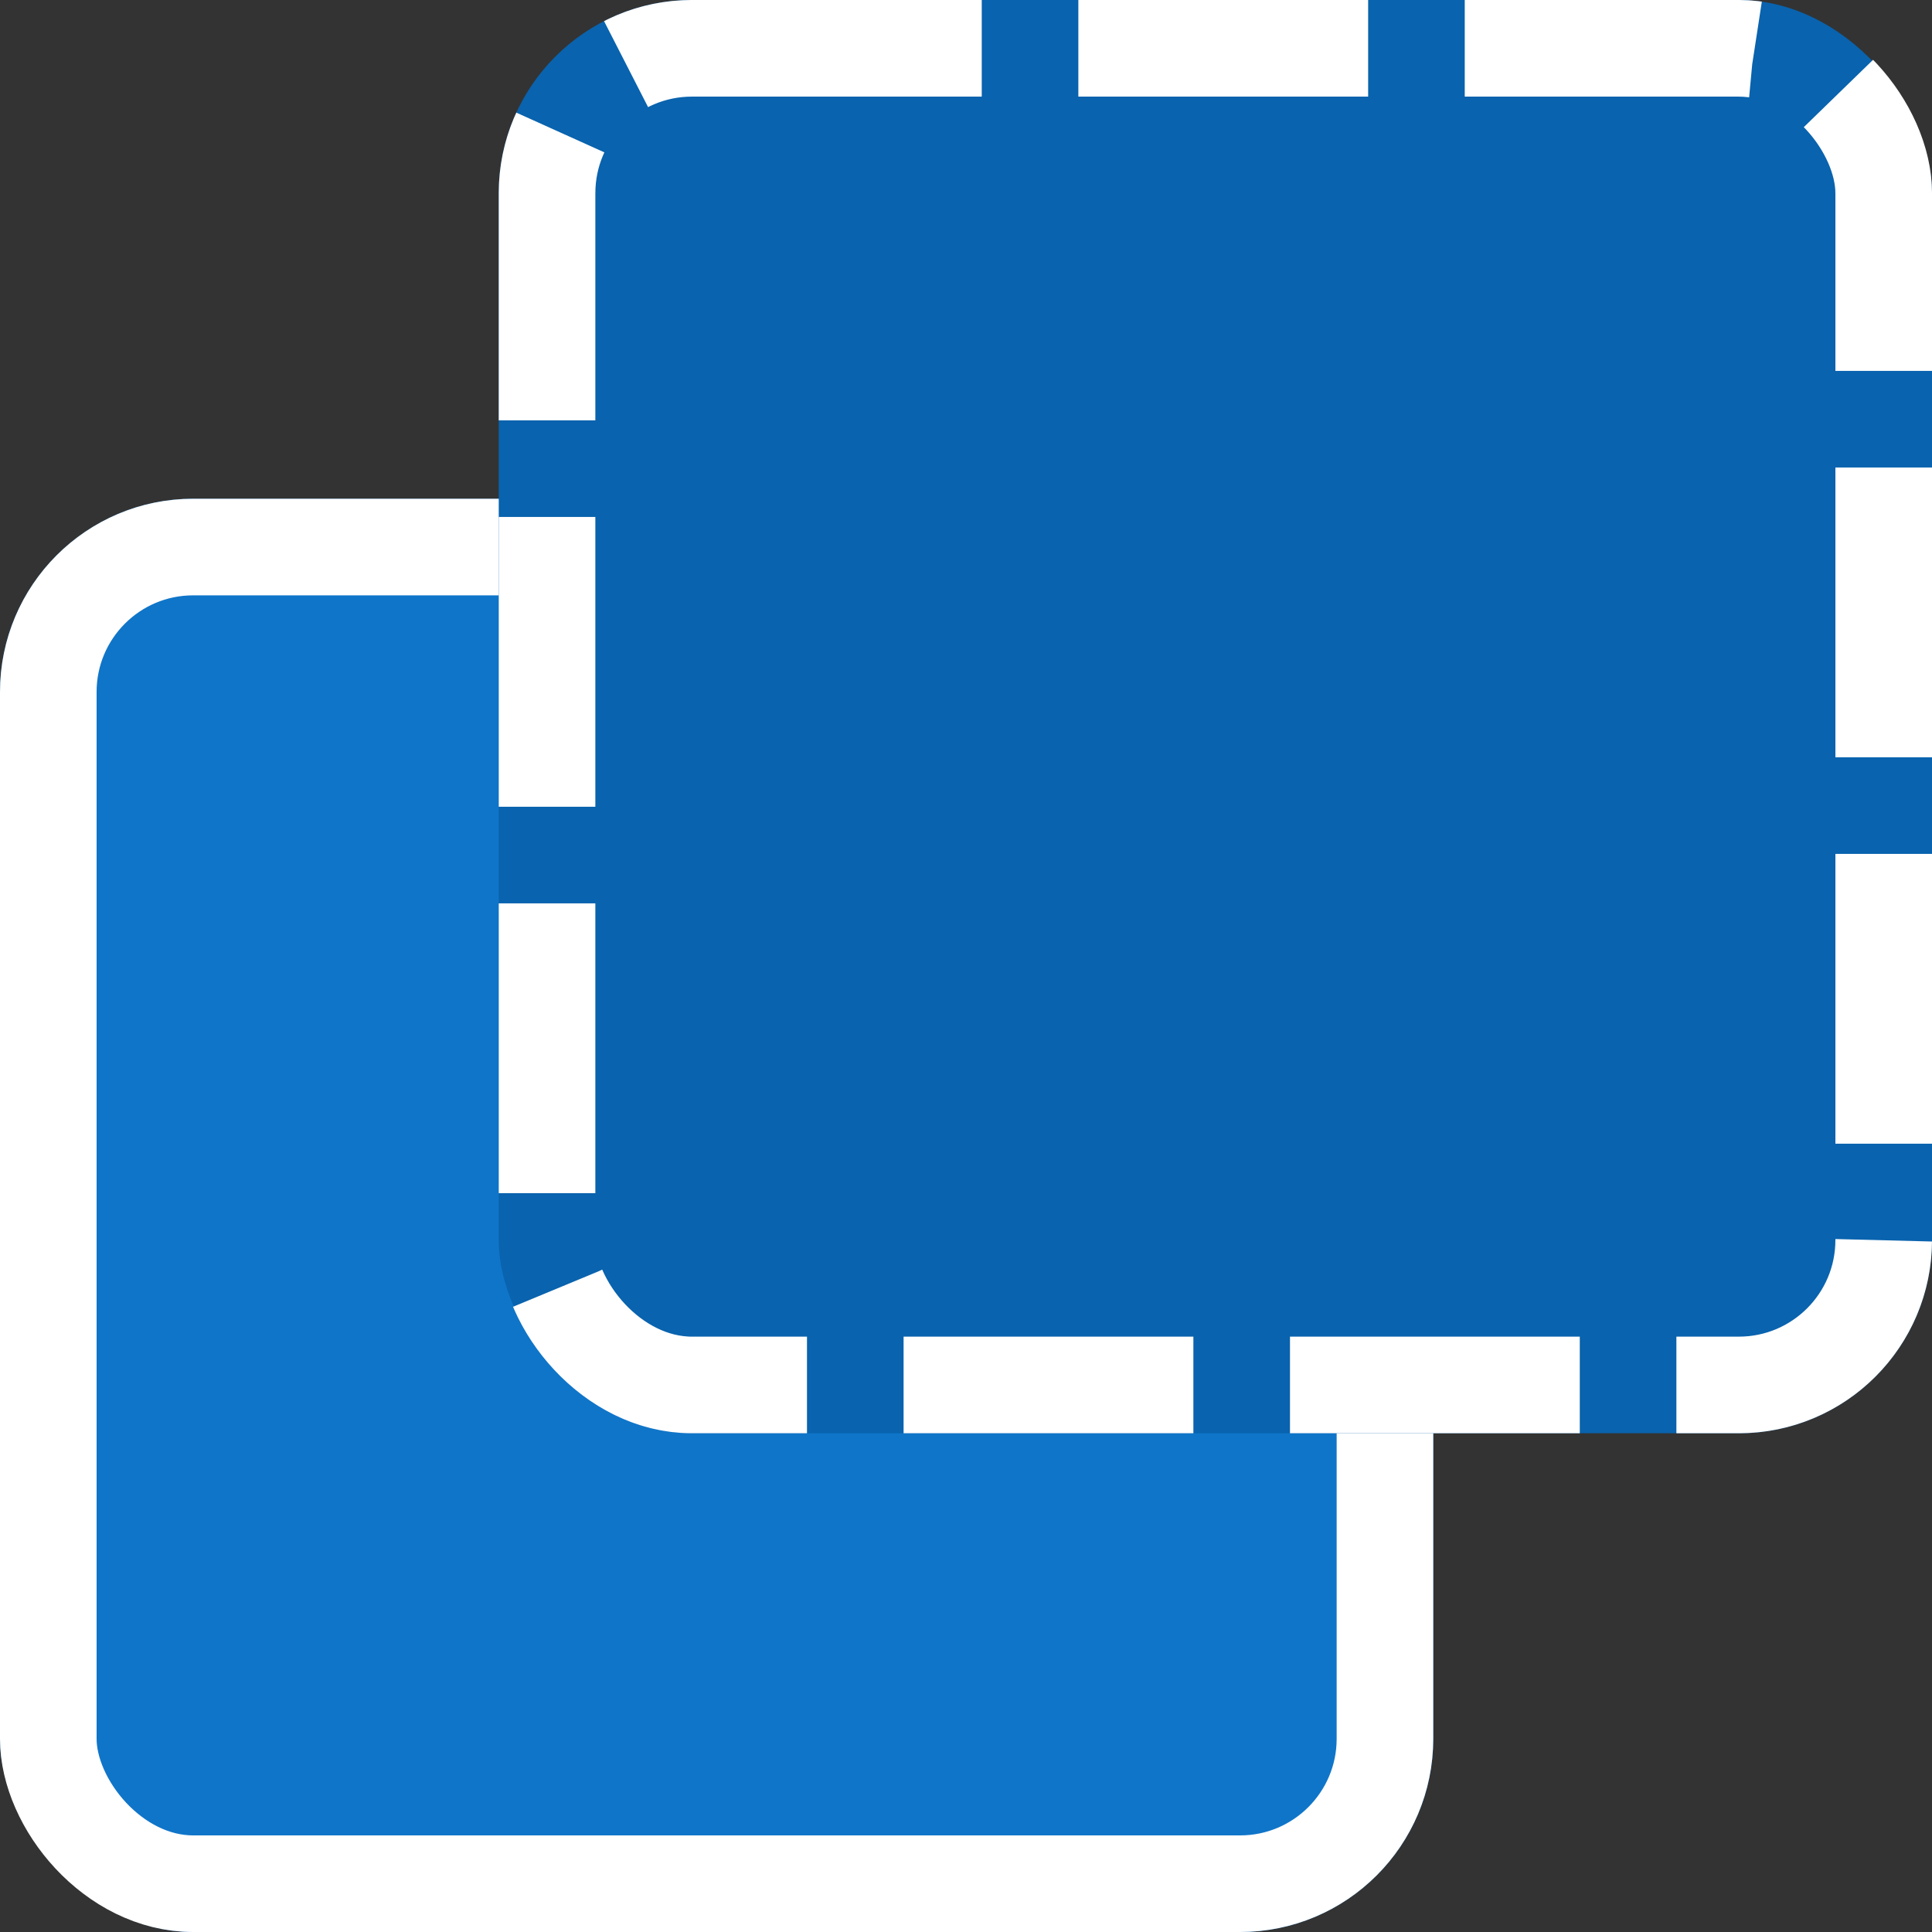 <svg xmlns="http://www.w3.org/2000/svg" width="20" height="20" viewBox="0 0 20 20">
  <rect x="0" y="0" width="20" height="20" fill="#333333" stroke="none"/>
  <g id="Group_126" data-name="Group 126" transform="translate(-1059.864 -549)">
    <g id="Rectangle_958" data-name="Rectangle 958" transform="translate(1059.864 554.163)" fill="#0f75c9" stroke="#fff" stroke-width="1">
      <rect width="14.837" height="14.837" rx="2" stroke="none"/>
      <rect x="0.5" y="0.5" width="13.837" height="13.837" rx="1.5" fill="none"/>
    </g>
    <g id="Rectangle_959" data-name="Rectangle 959" transform="translate(1065.027 549)" fill="#0963ae" stroke="#fff" stroke-width="1" stroke-dasharray="3 1">
      <rect width="14.837" height="14.837" rx="2" stroke="none"/>
      <rect x="0.5" y="0.5" width="13.837" height="13.837" rx="1.5" fill="none"/>
    </g>
  </g>
</svg>

